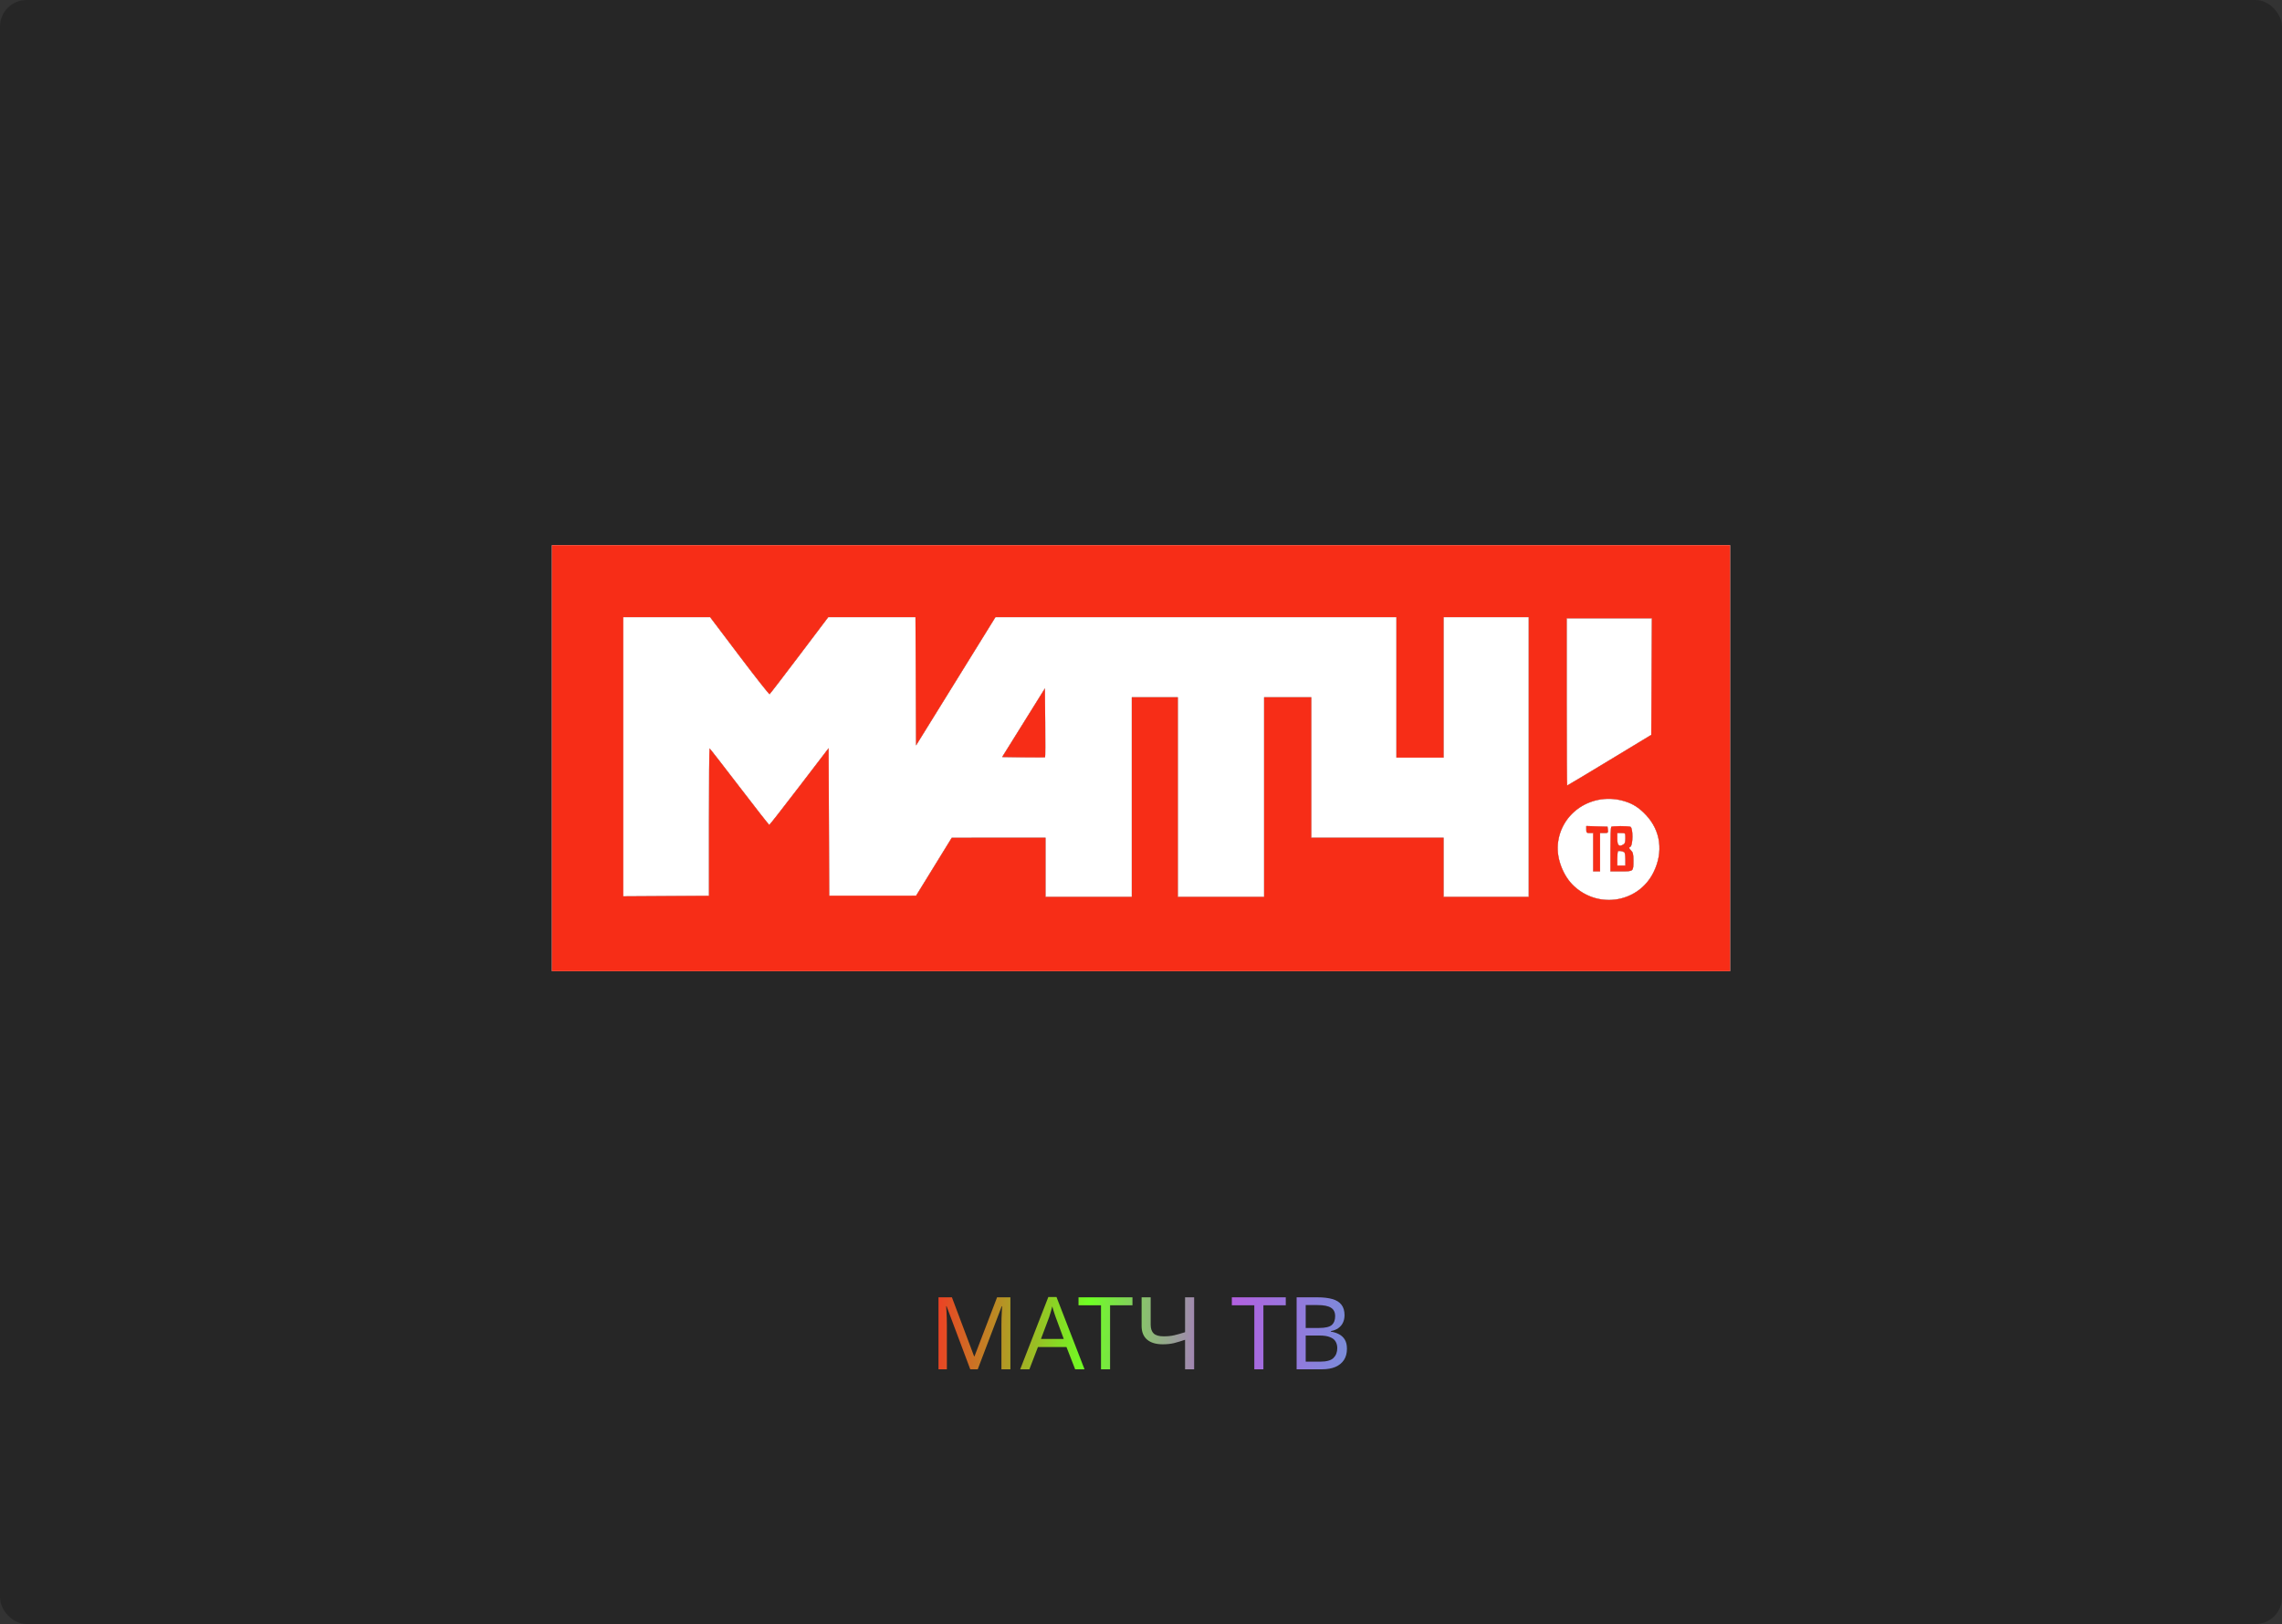 <svg width="430" height="306" viewBox="0 0 430 306" fill="none" xmlns="http://www.w3.org/2000/svg">
<rect x="0" y="0" width="430" height="306" fill="#333333" stroke="none"/>
<rect width="430" height="306" rx="5" fill="#1B1B1B" fill-opacity="0.5"/>
<path fill-rule="evenodd" clip-rule="evenodd" d="M104 182.985H326V102.723H104V182.985ZM139.332 123.594C142.369 127.613 144.926 130.856 145.014 130.801C145.103 130.746 147.627 127.457 150.624 123.492L156.073 116.282H172.504L172.616 140.448L187.575 116.286L263.129 116.282V142.745H272.018V116.282H288.061V168.988H272.018V157.835H247.086V131.372H238.197V168.988H221.938V131.372H213.266V168.988H197.006V157.835L179.337 157.847L172.616 168.76L156.251 168.769L156.14 140.961L150.611 148.185C147.571 152.157 145.027 155.413 144.958 155.418C144.89 155.424 142.353 152.186 139.321 148.222C136.29 144.259 133.761 141.011 133.701 141.005C133.642 141 133.593 147.247 133.593 154.888V168.78L117.441 168.879V116.282L133.81 116.287L139.332 123.594ZM311.149 138.456L303.275 143.224C298.944 145.847 295.359 147.993 295.308 147.993C295.256 147.993 295.215 140.908 295.215 132.247V116.501H311.262L311.149 138.456ZM188.833 142.635L192.842 142.695C195.048 142.728 196.888 142.718 196.932 142.673C196.976 142.629 196.987 139.69 196.955 136.143L196.897 129.694L188.833 142.635ZM306.161 150.983C307.73 151.467 308.885 152.216 310.159 153.574C312.923 156.523 313.453 160.511 311.587 164.321C308.803 170.005 301.343 171.328 296.619 166.977C294.586 165.103 293.319 161.872 293.546 159.138C294.05 153.054 300.132 149.122 306.161 150.983ZM298.9 156.295C298.9 156.888 298.971 156.96 299.551 156.96H300.201V164.177H301.502V156.96H302.275C302.991 156.96 303.043 156.915 302.98 156.358L302.911 155.757L298.9 155.631V156.295ZM303.598 155.794C303.518 155.874 303.453 157.793 303.453 160.058V164.177H305.49C307.84 164.177 307.789 164.223 307.789 162.081C307.789 160.94 307.703 160.59 307.326 160.211C306.91 159.791 306.899 159.724 307.218 159.544C307.728 159.256 307.738 155.977 307.229 155.78C306.764 155.6 303.778 155.611 303.598 155.794ZM306.271 157.936C306.271 158.701 306.174 158.965 305.821 159.156C305.05 159.572 304.754 159.268 304.754 158.06V156.96H305.513C306.266 156.96 306.271 156.966 306.271 157.936ZM306.056 160.569C306.174 160.643 306.271 161.239 306.271 161.893V163.083H304.754V161.808C304.754 161.106 304.812 160.474 304.882 160.403C305.024 160.26 305.717 160.358 306.056 160.569Z" fill="white"/>
<path fill-rule="evenodd" clip-rule="evenodd" d="M139.332 123.594C142.369 127.613 144.926 130.856 145.014 130.801C145.103 130.746 147.627 127.457 150.624 123.492L156.073 116.282H172.504L172.616 140.448L187.575 116.286L263.129 116.282V142.745H272.018V116.282H288.061V168.988H272.018V157.835H247.086V131.372H238.197V168.988H221.938V131.372H213.266V168.988H197.006V157.835L179.337 157.847L172.616 168.76L156.251 168.769L156.14 140.961L150.611 148.185C147.571 152.157 145.027 155.413 144.958 155.418C144.89 155.424 142.353 152.186 139.321 148.222C136.29 144.259 133.761 141.011 133.701 141.005C133.642 141 133.593 147.247 133.593 154.888V168.78L117.441 168.879V116.282L133.81 116.287L139.332 123.594ZM188.833 142.635L196.897 129.694L196.955 136.143C196.987 139.69 196.976 142.629 196.932 142.673C196.888 142.718 195.048 142.728 192.842 142.695L188.833 142.635Z" fill="white"/>
<path d="M311.149 138.456L303.275 143.224C298.944 145.847 295.359 147.993 295.308 147.993C295.256 147.993 295.215 140.908 295.215 132.247V116.501H311.262L311.149 138.456Z" fill="white"/>
<path fill-rule="evenodd" clip-rule="evenodd" d="M306.161 150.983C307.73 151.467 308.885 152.216 310.159 153.574C312.923 156.523 313.453 160.511 311.587 164.321C308.803 170.005 301.343 171.328 296.619 166.977C294.586 165.103 293.319 161.872 293.546 159.138C294.05 153.054 300.132 149.122 306.161 150.983ZM299.551 156.96C298.971 156.96 298.9 156.888 298.9 156.295V155.631L302.911 155.757L302.98 156.358C303.043 156.915 302.991 156.96 302.275 156.96H301.502V164.177H300.201V156.96H299.551ZM303.453 160.058C303.453 157.793 303.518 155.874 303.598 155.794C303.778 155.611 306.764 155.6 307.229 155.78C307.738 155.977 307.728 159.256 307.218 159.544C306.899 159.724 306.91 159.791 307.326 160.211C307.703 160.59 307.789 160.94 307.789 162.081C307.789 164.223 307.84 164.177 305.49 164.177H303.453V160.058Z" fill="white"/>
<path d="M306.271 157.936C306.271 158.701 306.174 158.965 305.821 159.156C305.05 159.572 304.754 159.268 304.754 158.06V156.96H305.513C306.266 156.96 306.271 156.966 306.271 157.936Z" fill="white"/>
<path d="M306.056 160.569C306.174 160.643 306.271 161.239 306.271 161.893V163.083H304.754V161.808C304.754 161.106 304.812 160.474 304.882 160.403C305.024 160.26 305.717 160.358 306.056 160.569Z" fill="white"/>
<path fill-rule="evenodd" clip-rule="evenodd" d="M104 182.985H326V102.723H104V182.985ZM139.332 123.594C142.369 127.613 144.926 130.856 145.014 130.801C145.103 130.746 147.627 127.457 150.624 123.492L156.073 116.282H172.504L172.616 140.448L187.575 116.286L263.129 116.282V142.745H272.018V116.282H288.061V168.988H272.018V157.835H247.086V131.372H238.197V168.988H221.938V131.372H213.266V168.988H197.006V157.835L179.337 157.847L172.616 168.76L156.251 168.769L156.14 140.961L150.611 148.185C147.571 152.157 145.027 155.413 144.958 155.418C144.89 155.424 142.353 152.186 139.321 148.222C136.29 144.259 133.761 141.011 133.701 141.005C133.642 141 133.593 147.247 133.593 154.888V168.78L117.441 168.879V116.282L133.81 116.287L139.332 123.594ZM311.149 138.456L303.275 143.224C298.944 145.847 295.359 147.993 295.308 147.993C295.256 147.993 295.215 140.908 295.215 132.247V116.501H311.262L311.149 138.456ZM188.833 142.635L192.842 142.695C195.048 142.728 196.888 142.718 196.932 142.673C196.976 142.629 196.987 139.69 196.955 136.143L196.897 129.694L188.833 142.635ZM306.161 150.983C307.73 151.467 308.885 152.216 310.159 153.574C312.923 156.523 313.453 160.511 311.587 164.321C308.803 170.005 301.343 171.328 296.619 166.977C294.586 165.103 293.319 161.872 293.546 159.138C294.05 153.054 300.132 149.122 306.161 150.983ZM298.9 156.295C298.9 156.888 298.971 156.96 299.551 156.96H300.201V164.177H301.502V156.96H302.275C302.991 156.96 303.043 156.915 302.98 156.358L302.911 155.757L298.9 155.631V156.295ZM303.598 155.794C303.518 155.874 303.453 157.793 303.453 160.058V164.177H305.49C307.84 164.177 307.789 164.223 307.789 162.081C307.789 160.94 307.703 160.59 307.326 160.211C306.91 159.791 306.899 159.724 307.218 159.544C307.728 159.256 307.738 155.977 307.229 155.78C306.764 155.6 303.778 155.611 303.598 155.794ZM306.271 157.936C306.271 158.701 306.174 158.965 305.821 159.156C305.05 159.572 304.754 159.268 304.754 158.06V156.96H305.513C306.266 156.96 306.271 156.966 306.271 157.936ZM306.056 160.569C306.174 160.643 306.271 161.239 306.271 161.893V163.083H304.754V161.808C304.754 161.106 304.812 160.474 304.882 160.403C305.024 160.26 305.717 160.358 306.056 160.569Z" fill="#F72D17"/>
<path d="M182.828 258L178.363 246.106H178.287C178.312 246.359 178.331 246.682 178.344 247.075C178.369 247.468 178.388 247.898 178.401 248.367C178.414 248.823 178.42 249.292 178.42 249.773V258H176.843V244.434H179.37L183.55 255.549H183.626L187.882 244.434H190.39V258H188.699V249.659C188.699 249.216 188.705 248.779 188.718 248.348C188.731 247.905 188.75 247.493 188.775 247.113C188.8 246.72 188.819 246.391 188.832 246.125H188.756L184.234 258H182.828ZM202.592 258L200.958 253.801H195.581L193.966 258H192.237L197.538 244.377H199.077L204.359 258H202.592ZM198.925 248.177C198.887 248.076 198.824 247.892 198.735 247.626C198.647 247.36 198.558 247.088 198.469 246.809C198.393 246.518 198.33 246.296 198.279 246.144C198.216 246.397 198.146 246.657 198.07 246.923C198.007 247.176 197.937 247.411 197.861 247.626C197.798 247.841 197.741 248.025 197.69 248.177L196.151 252.281H200.445L198.925 248.177ZM209.173 258H207.463V245.935H203.226V244.434H213.391V245.935H209.173V258ZM225.013 258H223.303V252.433C222.568 252.686 221.878 252.895 221.232 253.06C220.598 253.212 219.889 253.288 219.104 253.288C217.837 253.288 216.855 252.997 216.159 252.414C215.462 251.819 215.114 250.964 215.114 249.849V244.434H216.824V249.602C216.824 250.337 217.014 250.888 217.394 251.255C217.786 251.61 218.413 251.787 219.275 251.787C220.022 251.787 220.693 251.717 221.289 251.578C221.884 251.439 222.555 251.249 223.303 251.008V244.434H225.013V258ZM238.063 258H236.353V245.935H232.116V244.434H242.281V245.935H238.063V258ZM248.202 244.434C249.33 244.434 250.273 244.542 251.033 244.757C251.806 244.972 252.382 245.327 252.762 245.821C253.155 246.315 253.351 246.974 253.351 247.797C253.351 248.329 253.25 248.804 253.047 249.222C252.857 249.627 252.566 249.969 252.173 250.248C251.793 250.514 251.325 250.698 250.767 250.799V250.894C251.337 250.983 251.85 251.147 252.306 251.388C252.775 251.629 253.142 251.971 253.408 252.414C253.674 252.857 253.807 253.434 253.807 254.143C253.807 254.966 253.617 255.669 253.237 256.252C252.857 256.822 252.313 257.259 251.603 257.563C250.907 257.854 250.071 258 249.095 258H244.326V244.434H248.202ZM248.544 250.21C249.71 250.21 250.508 250.026 250.938 249.659C251.369 249.279 251.584 248.722 251.584 247.987C251.584 247.24 251.318 246.708 250.786 246.391C250.267 246.062 249.431 245.897 248.278 245.897H246.036V250.21H248.544ZM246.036 251.635V256.556H248.772C249.976 256.556 250.812 256.322 251.28 255.853C251.749 255.384 251.983 254.77 251.983 254.01C251.983 253.529 251.876 253.111 251.66 252.756C251.458 252.401 251.109 252.129 250.615 251.939C250.134 251.736 249.475 251.635 248.639 251.635H246.036Z" fill="url(#paint0_linear_434_299)"/>
<defs>
<linearGradient id="paint0_linear_434_299" x1="165.291" y1="237" x2="268.256" y2="242.286" gradientUnits="userSpaceOnUse">
<stop offset="0.073" stop-color="#FF2424"/>
<stop offset="0.391" stop-color="#6EFF24"/>
<stop offset="0.651" stop-color="#B360E0"/>
<stop offset="1" stop-color="#57A8D6"/>
</linearGradient>
</defs>
</svg>

